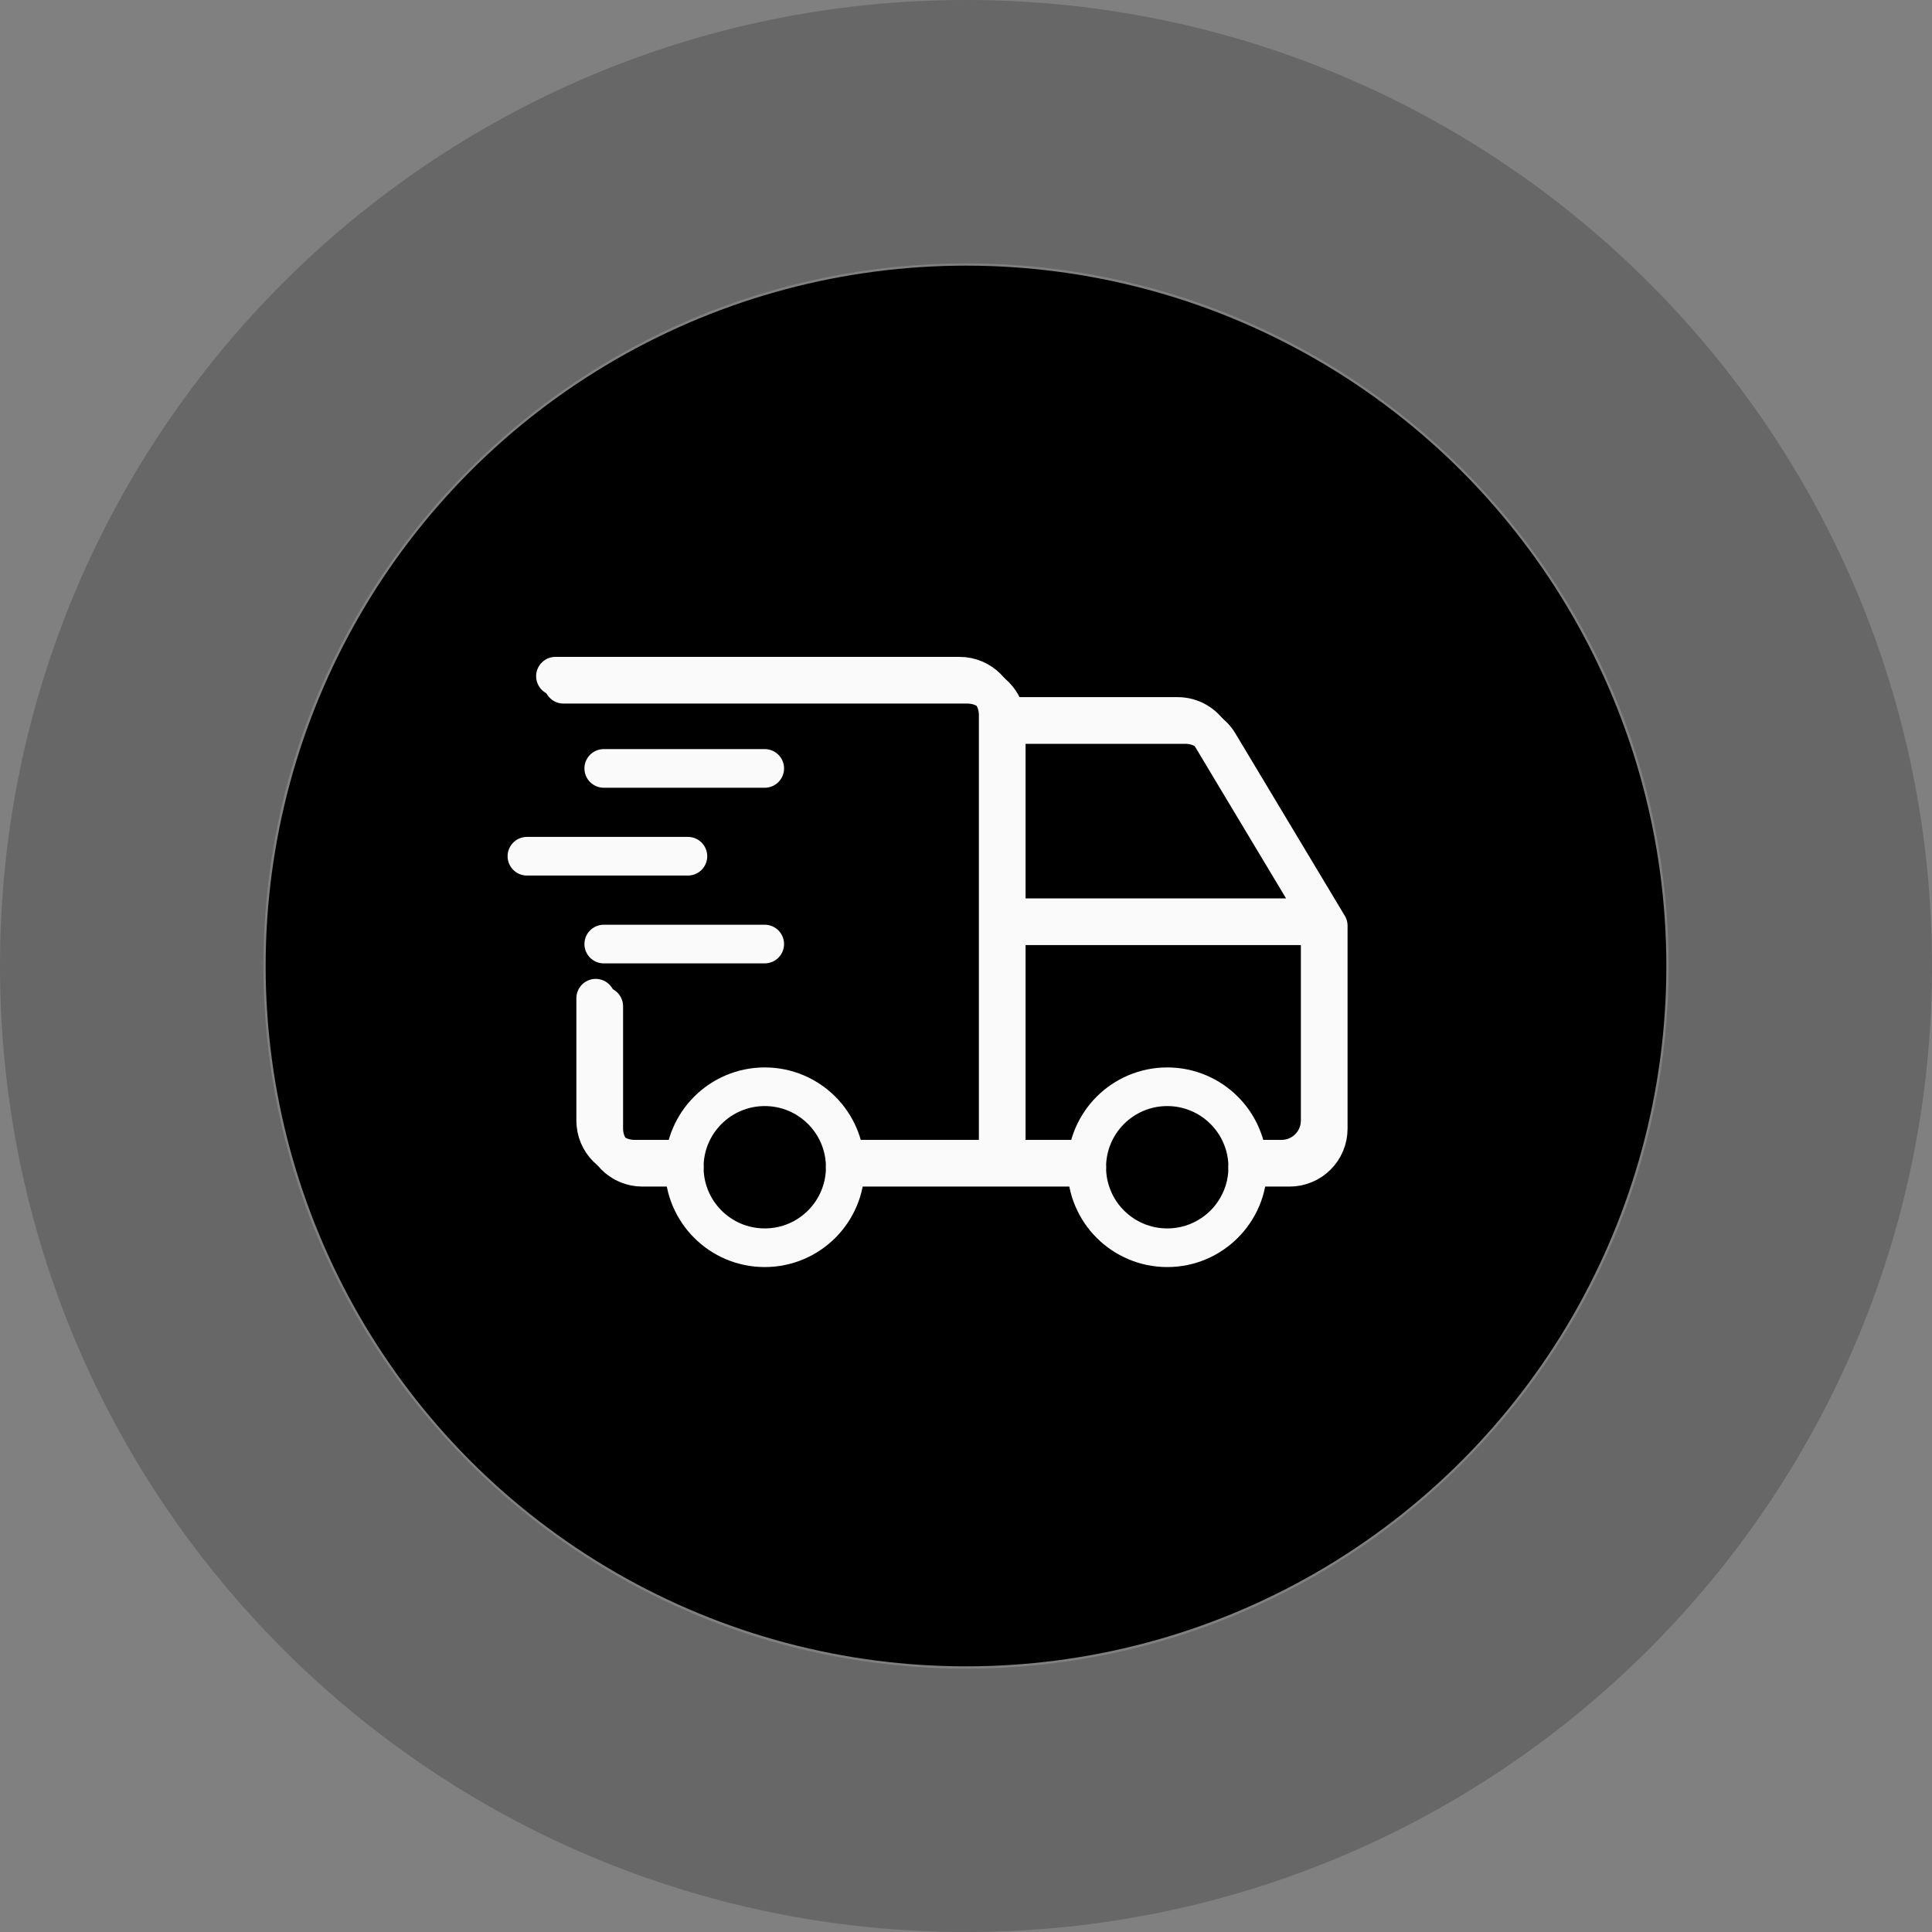<svg width="100" height="100" viewBox="0 0 100 100" fill="none" xmlns="http://www.w3.org/2000/svg">
<rect x="0" y="0" width="100" height="100" fill="#808080" stroke="none"/>
<path opacity="0.3" d="M100 50C100 77.614 77.614 100 50 100C22.386 100 0 77.614 0 50C0 22.386 22.386 0 50 0C77.614 0 100 22.386 100 50ZM13.634 50C13.634 70.084 29.916 86.366 50 86.366C70.084 86.366 86.366 70.084 86.366 50C86.366 29.916 70.084 13.634 50 13.634C29.916 13.634 13.634 29.916 13.634 50Z" fill="#2F2E30"/>
<circle cx="50" cy="50" r="36.25" fill="black"/>
<g clip-path="url(#clip0_861_4788)">
<path d="M39.583 64.583C41.885 64.583 43.75 62.718 43.75 60.417C43.75 58.115 41.885 56.25 39.583 56.25C37.282 56.25 35.417 58.115 35.417 60.417C35.417 62.718 37.282 64.583 39.583 64.583Z" stroke="#FAFAFA" stroke-width="2" stroke-linecap="round" stroke-linejoin="round"/>
<path d="M60.417 64.583C62.718 64.583 64.583 62.718 64.583 60.417C64.583 58.115 62.718 56.25 60.417 56.25C58.115 56.25 56.25 58.115 56.25 60.417C56.25 62.718 58.115 64.583 60.417 64.583Z" stroke="#FAFAFA" stroke-width="2" stroke-linecap="round" stroke-linejoin="round"/>
<path d="M35.417 60.417H33.25C32.145 60.417 31.25 59.522 31.25 58.417V52.084M29.167 35.417H50.083C51.188 35.417 52.083 36.312 52.083 37.417V60.417M43.75 60.417H56.25M64.583 60.417H66.75C67.855 60.417 68.75 59.522 68.75 58.417V47.917M68.75 47.917H52.083M68.75 47.917L63.083 38.471C62.721 37.869 62.07 37.5 61.368 37.5H52.083" stroke="#FAFAFA" stroke-width="2" stroke-linecap="round" stroke-linejoin="round"/>
<path d="M35 60H32.833C31.729 60 30.833 59.105 30.833 58V51.667M28.75 35H49.667C50.771 35 51.667 35.895 51.667 37V60M43.75 60H55.833M65 60H66.333C67.438 60 68.333 59.105 68.333 58V47.5M68.333 47.5H51.667M68.333 47.5L62.666 38.054C62.304 37.452 61.654 37.083 60.951 37.083H51.667" stroke="#FAFAFA" stroke-width="2" stroke-linecap="round" stroke-linejoin="round"/>
<path d="M31.25 39.773H39.583" stroke="#FAFAFA" stroke-width="2" stroke-linecap="round" stroke-linejoin="round"/>
<path d="M27.273 44.318H35.606" stroke="#FAFAFA" stroke-width="2" stroke-linecap="round" stroke-linejoin="round"/>
<path d="M31.25 48.864H39.583" stroke="#FAFAFA" stroke-width="2" stroke-linecap="round" stroke-linejoin="round"/>
</g>
<defs>
<clipPath id="clip0_861_4788">
<rect width="50" height="50" fill="white" transform="translate(25 25)"/>
</clipPath>
</defs>
</svg>
